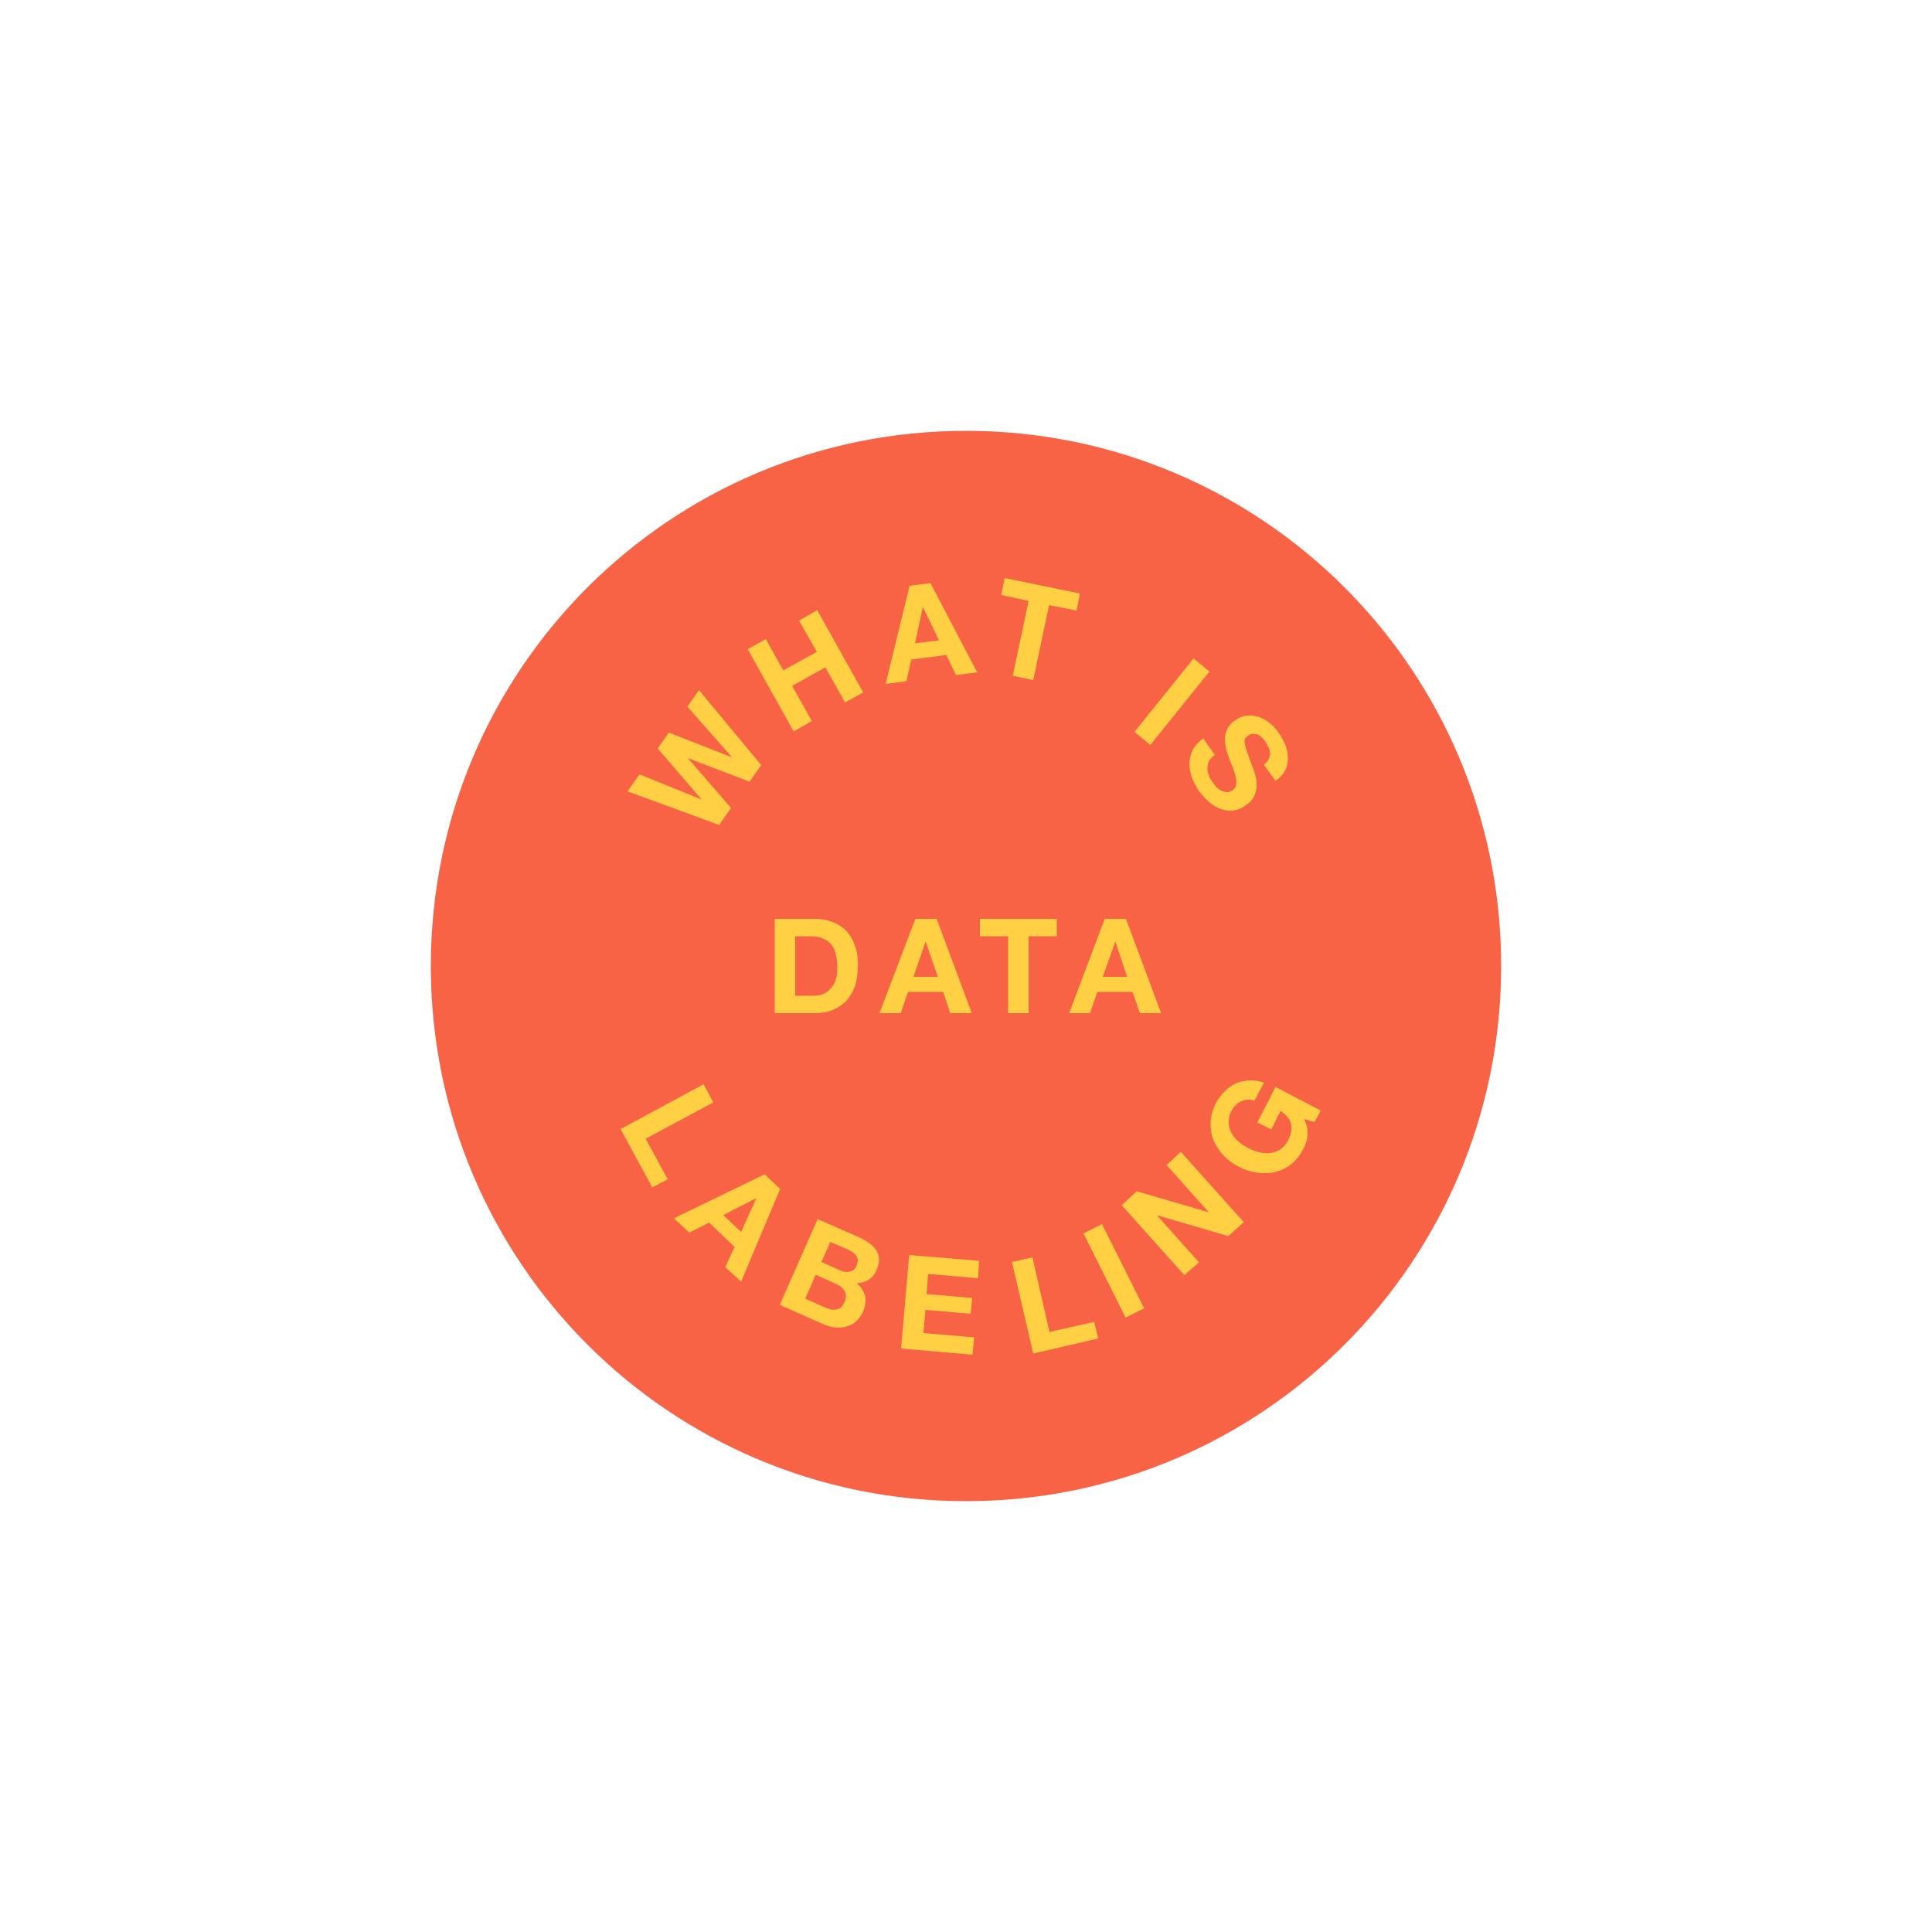 <svg version="1.2" xmlns="http://www.w3.org/2000/svg" viewBox="0 0 500 500" width="500" height="500">
	<title>Data_labeling_ball_icon-svg</title>
	<style>
		.s0 { fill: #f86346 } 
		.s1 { fill: #ffcf44 } 
	</style>
	<path id="Layer" class="s0" d="m250 388.5c-76.6 0-138.5-61.9-138.5-138.5 0-76.6 61.9-138.5 138.5-138.5 76.6 0 138.5 61.9 138.5 138.5 0 76.6-61.9 138.5-138.5 138.5z"/>
	<g id="Layer">
		<g id="Layer">
			<path id="Layer" class="s1" d="m197 198l-3 4.3-16-6.1 11.2 12.9-3.1 4.4-23.7-8.7 3.1-4.4 15.8 6.4 0.1-0.1-11.2-13 2.9-4.1 16.1 6.3 0.1-0.1-11.4-12.9 3-4.3z"/>
			<path id="Layer" class="s1" d="m193.5 168l4.7-2.6 4.5 8.1 8.7-4.8-4.6-8.1 4.7-2.7 11.9 21.3-4.7 2.6-5.1-9.1-8.6 4.8 5.1 9.1-4.7 2.7z"/>
			<path id="Layer" fill-rule="evenodd" class="s1" d="m235.4 151.6l5.4-0.7 12.1 23.1-5.5 0.7-2.5-5.2-9.1 1.2-1.2 5.6-5.4 0.7zm1.4 14.9l6.2-0.8-4.1-8.5h-0.1z"/>
			<path id="Layer" class="s1" d="m266.2 155.5l-7.1-1.5 0.9-4.4 19.5 4-0.9 4.4-7.1-1.4-4.1 19.4-5.3-1.1c0 0 4.1-19.4 4.1-19.4z"/>
			<path id="Layer" class="s1" d="m308.9 170.4l4.1 3.4-15.3 19-4.1-3.4z"/>
			<path id="Layer" class="s1" d="m314.4 195.4q-1 0.7-1.5 1.5-0.4 0.9-0.4 1.8-0.1 0.9 0.3 1.8 0.3 1 1 1.9 0.4 0.5 0.9 1.2 0.6 0.6 1.3 1 0.7 0.3 1.4 0.4 0.8 0.1 1.6-0.5 0.8-0.5 0.9-1.4 0.2-0.9-0.1-2-0.2-1-0.7-2.3-0.5-1.2-1-2.5-0.5-1.3-0.8-2.7-0.3-1.3-0.3-2.6 0.1-1.3 0.7-2.5 0.6-1.2 2-2.1 1.5-1.1 3.1-1.2 1.6-0.2 3.1 0.4 1.5 0.5 2.8 1.6 1.3 1.1 2.2 2.4 1.1 1.6 1.8 3.3 0.6 1.7 0.6 3.4 0 1.6-0.7 3.1-0.8 1.5-2.5 2.7l-3-4.2q0.9-0.7 1.2-1.4 0.4-0.8 0.4-1.5-0.1-0.8-0.4-1.6-0.4-0.8-0.9-1.6-0.4-0.5-0.9-1-0.5-0.4-1-0.7-0.6-0.2-1.2-0.2-0.7 0-1.3 0.5-0.6 0.4-0.8 0.8-0.2 0.5 0 1.4 0.1 0.9 0.6 2.2 0.5 1.4 1.3 3.6 0.2 0.5 0.5 1.2 0.2 0.7 0.4 1.5 0.2 0.8 0.2 1.8 0.1 0.9-0.2 1.9-0.2 1-0.8 1.9-0.7 1-1.8 1.7-1.3 1-2.9 1.3-1.5 0.3-3.1-0.2-1.6-0.4-3.2-1.7-1.5-1.2-3-3.2-1.1-1.7-1.8-3.5-0.6-1.9-0.6-3.6 0.1-1.8 0.9-3.5 0.9-1.6 2.7-2.9l3 4.3z"/>
		</g>
		<g id="Layer">
			<path id="Layer" class="s1" d="m182.1 280.6l2.5 4.7-17.5 9.4 5.7 10.5-4 2.1-8.2-15.1 21.5-11.6z"/>
			<path id="Layer" fill-rule="evenodd" class="s1" d="m197.9 303.9l4 3.8-10.1 24-4.1-3.8 2.4-5.2-6.6-6.3-5.1 2.6-4-3.7c0 0 23.5-11.4 23.5-11.4zm-10.7 10.6l4.6 4.3 3.9-8.6v-0.1c0 0-8.5 4.3-8.5 4.4z"/>
			<path id="Layer" fill-rule="evenodd" class="s1" d="m211.7 315.5v0.1zm10.4 4.6q1.6 0.7 2.8 1.6 1.2 0.8 1.9 1.9 0.6 1.1 0.7 2.3 0 1.3-0.7 2.9-0.7 1.6-2 2.4-1.3 0.8-3.1 0.9 1.8 1.5 2.2 3.4 0.3 2-0.6 4.1-0.8 1.6-2 2.6-1.2 0.9-2.6 1.2-1.5 0.3-3 0.1-1.6-0.3-3.1-1l-10.8-4.8 9.8-22.2zm-13.7 16l5.2 2.3q0.7 0.3 1.4 0.5 0.8 0.1 1.4 0 0.7-0.1 1.2-0.5 0.5-0.5 0.9-1.3 0.8-1.8 0.1-2.9-0.6-1.2-2.2-1.9l-5.3-2.4c0 0-2.7 6.2-2.7 6.2zm4.2-9.5l4.9 2.2q1.3 0.6 2.4 0.3 1.2-0.2 1.8-1.6 0.3-0.8 0.3-1.4-0.1-0.7-0.4-1.1-0.4-0.5-0.9-0.9-0.6-0.4-1.2-0.7l-4.6-2z"/>
			<path id="Layer" class="s1" d="m235.3 324.8l18.1 1.5-0.3 4.5-12.9-1.1-0.4 5.2 11.8 1-0.4 4.1-11.7-1-0.5 6 13.1 1.1-0.4 4.5-18.5-1.6 2.1-24.3z"/>
			<path id="Layer" class="s1" d="m261.9 326.6l5.3-1.2 4.4 19.3 11.6-2.6 1 4.3-16.8 3.9c0 0-5.5-23.7-5.5-23.7z"/>
			<path id="Layer" class="s1" d="m280.4 319.2l4.8-2.4 10.9 21.8-4.8 2.4z"/>
			<path id="Layer" class="s1" d="m290.3 311.9l3.9-3.6 18.5 5.4h0.1l-10.9-12.2 3.7-3.4 16.3 18.2-4 3.6-18.5-5.4 10.9 12.2-3.8 3.3c0 0-16.2-18.1-16.2-18.1z"/>
			<path id="Layer" class="s1" d="m337.5 289.6q1 2.1 0.9 4-0.1 1.9-1 3.5-1.2 2.5-3.1 4.1-1.9 1.5-4.2 2.1-2.2 0.5-4.6 0.2-2.5-0.3-4.8-1.5-2.4-1.2-4.1-3-1.7-1.9-2.6-4-0.8-2.2-0.7-4.6 0.1-2.4 1.4-5 0.9-1.6 2.2-2.9 1.3-1.4 2.9-2.1 1.6-0.7 3.5-0.8 1.8-0.1 3.8 0.6l-2.4 4.6q-2-0.5-3.5 0.2-1.6 0.8-2.5 2.5-0.8 1.6-0.7 3 0 1.5 0.7 2.7 0.7 1.3 1.9 2.3 1.1 1 2.6 1.7 1.3 0.7 2.8 1 1.4 0.4 2.8 0.2 1.4-0.2 2.6-1 1.2-0.8 2-2.4 1.2-2.3 0.7-4.2-0.5-1.9-2.7-3.3l-2.4 4.8-3.6-1.8 4.7-9.2 11.7 6.1-1.6 3-2.7-0.8z"/>
		</g>
	</g>
	<g id="Layer">
		<path id="Layer" fill-rule="evenodd" class="s1" d="m211 237.8q2.3 0 4.4 0.8 2 0.7 3.5 2.2 1.5 1.5 2.3 3.8 0.9 2.2 0.8 5.2 0 2.7-0.6 5-0.7 2.2-2.1 3.9-1.4 1.6-3.4 2.5-2.1 1-4.9 1h-10.5v-24.4zm-5.2 19.9h4.8q1.2 0 2.3-0.4 1.1-0.4 1.9-1.3 0.9-0.8 1.4-2.2 0.5-1.4 0.5-3.4 0-1.9-0.4-3.4-0.3-1.4-1.1-2.5-0.9-1.1-2.2-1.6-1.4-0.6-3.3-0.6h-3.9z"/>
		<path id="Layer" fill-rule="evenodd" class="s1" d="m242.4 237.8l9.1 24.4h-5.6l-1.8-5.5h-9.1l-1.9 5.5h-5.5l9.3-24.4zm0.3 15l-3.1-9h-0.1l-3.1 9z"/>
		<path id="Layer" class="s1" d="m260.9 242.3h-7.3v-4.5h19.9v4.5h-7.3v19.9h-5.3v-19.9z"/>
		<path id="Layer" fill-rule="evenodd" class="s1" d="m285.9 237.8h5.5l9.1 24.4h-5.5l-1.9-5.5h-9.1l-1.9 5.5h-5.4c0 0 9.2-24.4 9.2-24.4zm5.8 15l-3-9h-0.1c0 0-3.2 9-3.2 9z"/>
	</g>
</svg>